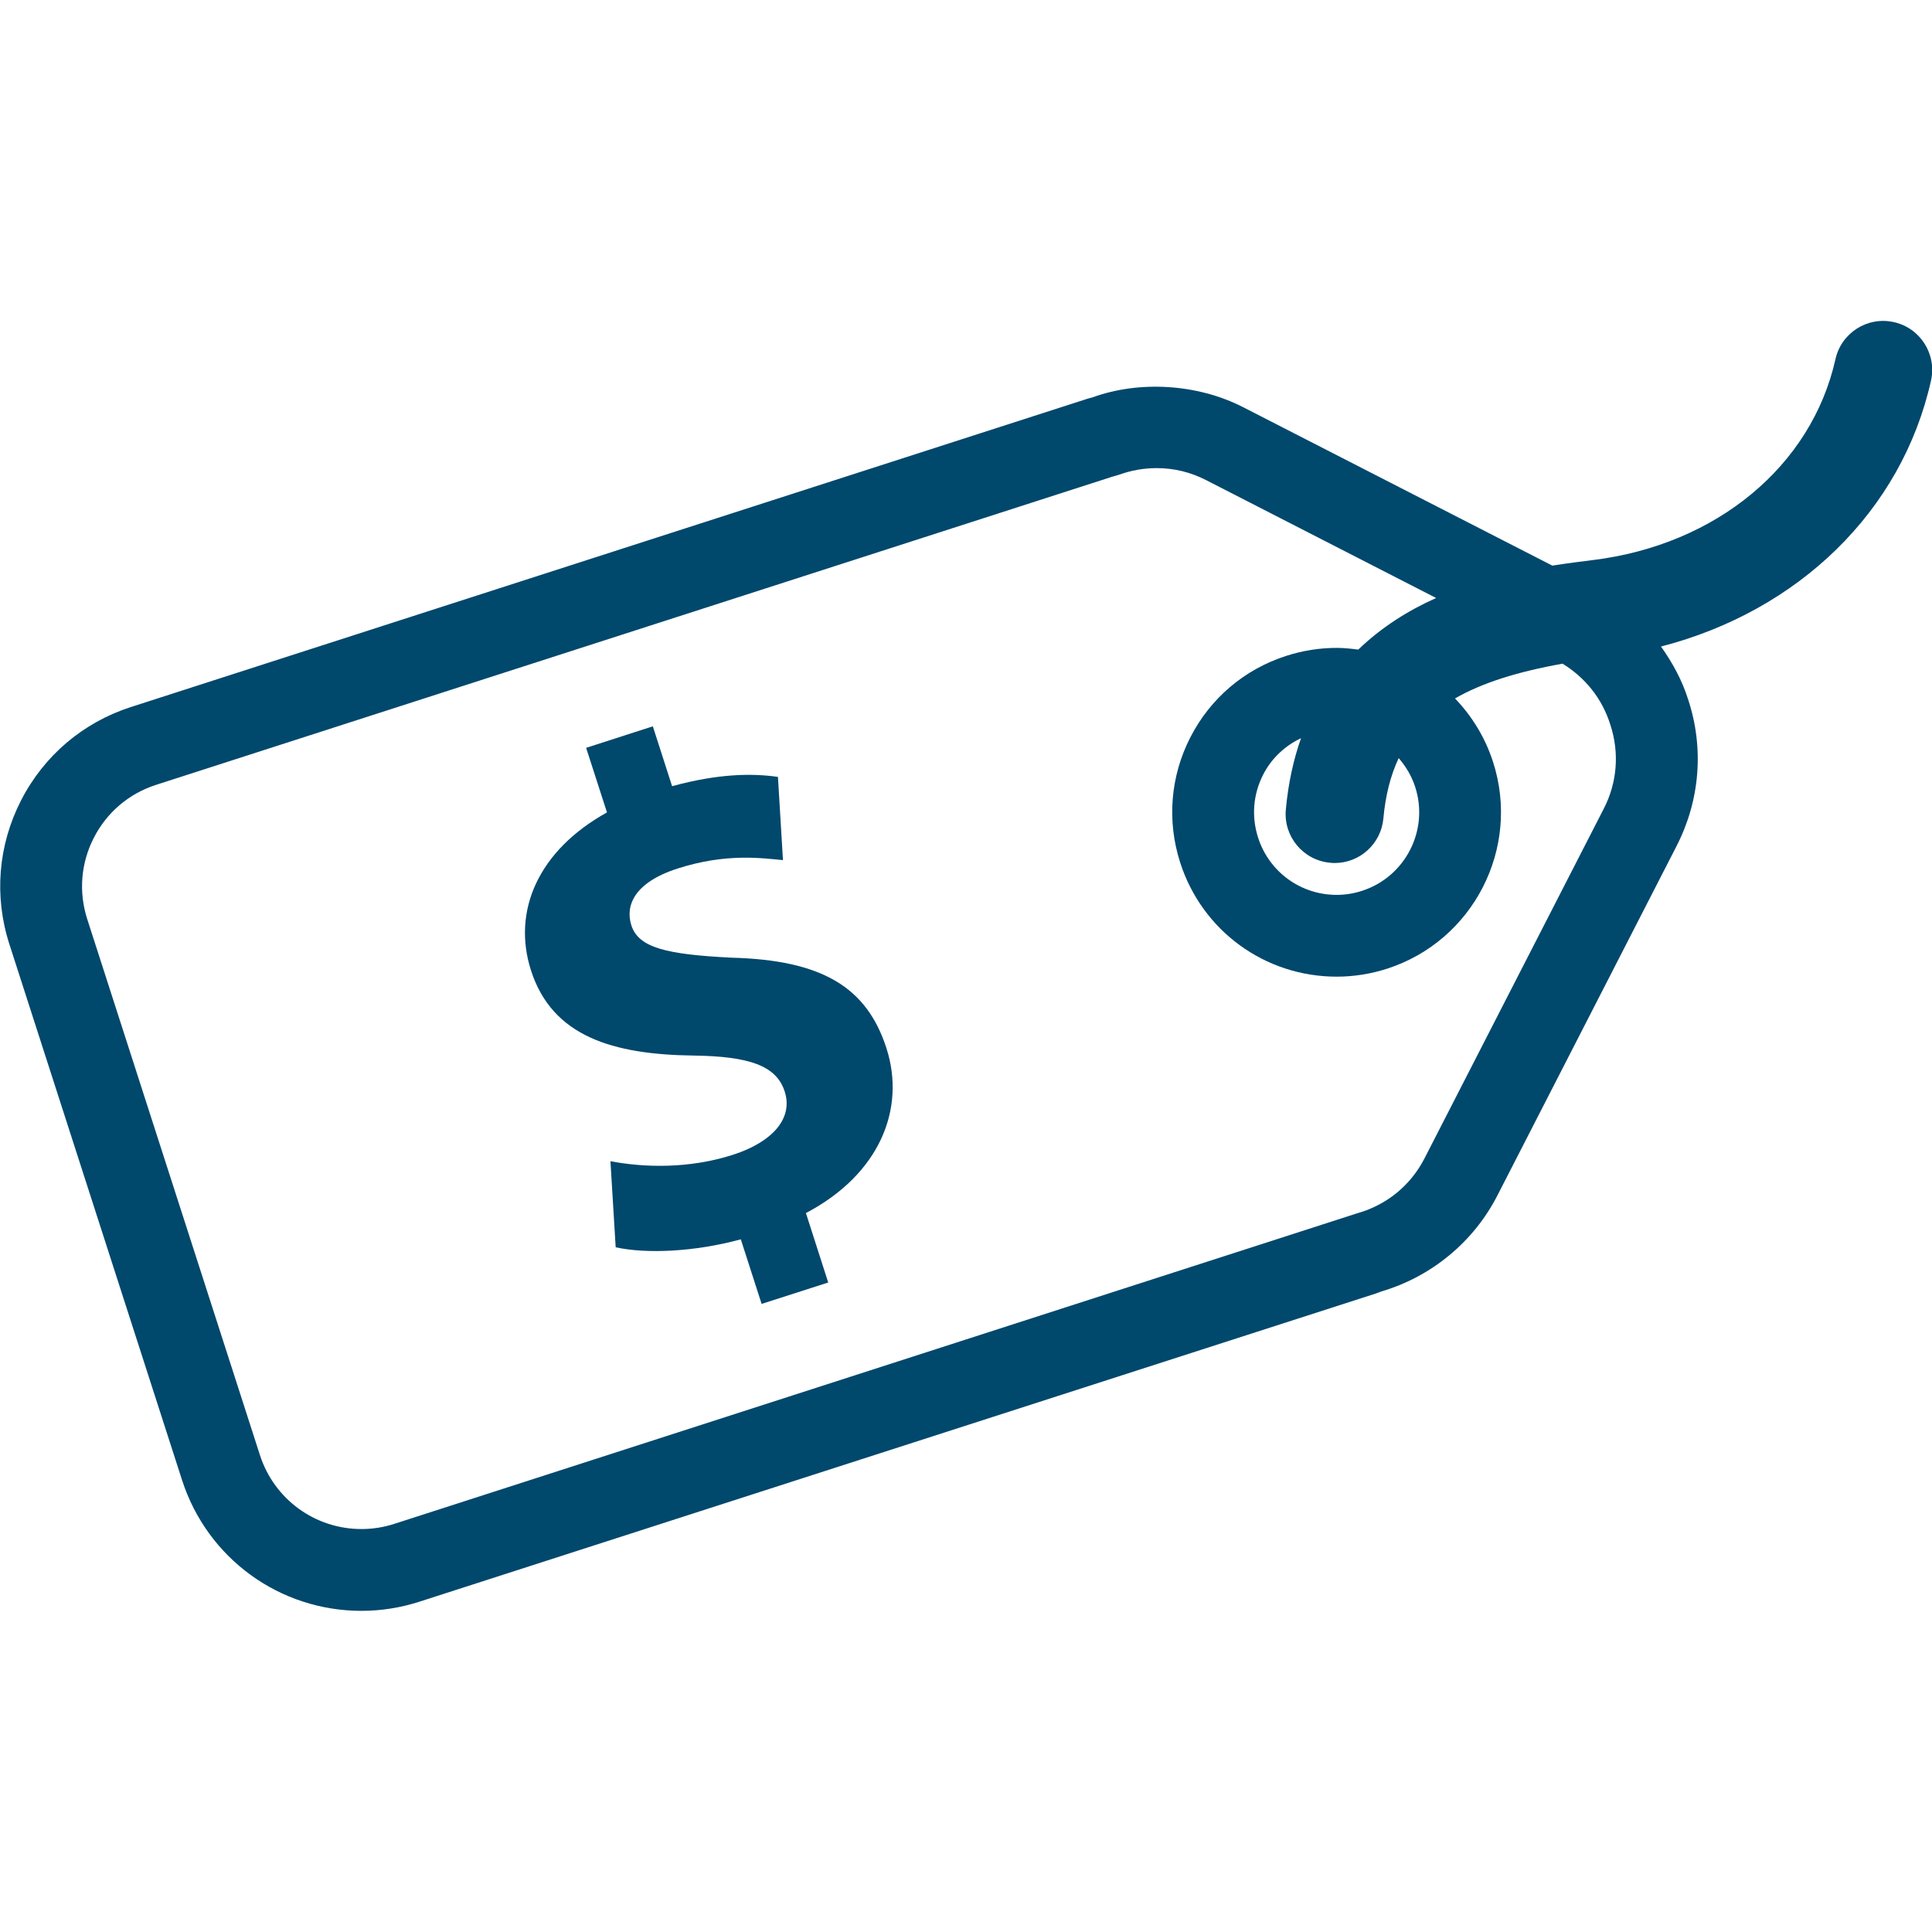 <?xml version="1.0" encoding="utf-8"?>
<!-- Generator: Adobe Illustrator 16.0.4, SVG Export Plug-In . SVG Version: 6.00 Build 0)  -->
<!DOCTYPE svg PUBLIC "-//W3C//DTD SVG 1.1//EN" "http://www.w3.org/Graphics/SVG/1.1/DTD/svg11.dtd">
<svg version="1.1" id="Layer_1" xmlns="http://www.w3.org/2000/svg" xmlns:xlink="http://www.w3.org/1999/xlink" x="0px" y="0px"
	 width="2048px" height="2048px" viewBox="0 0 2048 2048" enable-background="new 0 0 2048 2048" xml:space="preserve">
<g>
	<path fill="#01486D" d="M775.805,1015.191c-68.742-3.391-98.852-10.387-106.508-34.199c-6.539-20.211,2.098-45.246,48.988-60.316
		c51.926-16.715,90.426-10.84,111.684-8.918l-5.312-88.219c-27.52-3.918-63.223-3.531-112.211,9.859l-20.418-63.465l-70.703,22.801
		l22.098,68.465c-72.312,40.035-100.984,104.129-80.492,167.629c22.516,69.898,86.785,89.023,172.281,90.109
		c59.164,0.84,87.836,10.699,96.613,38.148c9.301,28.777-13.605,53.742-54.758,66.996c-46.82,15.07-94.273,13.637-129.973,6.855
		l5.559,91.262c32.59,7.098,83.57,4.93,132.629-8.461l22.066,68.465l70.598-22.695l-23.641-73.605
		c78.258-41.121,106.055-110.598,85.355-174.762C918.785,1046.312,871.336,1017.777,775.805,1015.191z"/>
	<path fill="#01486D" d="M2007.578,341.453c-28.008-6.223-55.703,11.328-61.926,39.336
		c-25.316,113.188-126.195,196.758-256.938,212.879c-12.375,1.504-27.098,3.391-43.184,5.91L1318.176,431.84
		c-49.551-25.523-111.371-28.285-159.871-10.699c-1.816,0.457-3.602,0.945-5.664,1.574L138.781,749.48
		c-50.77,16.363-92.137,51.504-116.473,98.988S-6.434,950.082,9.93,1000.82l183.086,568.242
		c26.785,82.836,103.188,138.504,190.148,138.504c20.734,0,41.367-3.25,61.262-9.652l1014.176-326.797
		c1.711-0.594,3.391-1.188,5.453-2.062c53.219-15.562,98.082-52.59,123.293-101.895l189.871-370.297
		c24.965-48.672,29.266-104.164,12.238-155.531c-6.434-20.527-16.68-38.953-28.711-55.98
		c145.742-37.695,255.293-143.539,286.203-281.902C2053.211,375.441,2035.586,347.676,2007.578,341.453z M1500.176,834.238
		c14.824,45.91-10.488,95.285-56.438,110.109c-8.742,2.832-17.797,4.266-26.852,4.266c-38.148,0-71.613-24.406-83.258-60.699
		c-7.203-22.312-5.281-46.02,5.422-66.859c8.809-17.203,22.938-30.387,40.105-38.566c-7.938,22.379-13.531,47.484-16.121,75.703
		c-2.621,28.531,18.395,53.742,46.961,56.367c1.609,0.207,3.254,0.277,4.859,0.277c26.508,0,49.129-20.281,51.578-47.203
		c2.238-24.406,7.551-45.527,16.223-63.992C1490.281,812.418,1496.434,822.629,1500.176,834.238z M1700.047,857.281
		l-189.871,370.367c-14.824,28.988-40.316,49.793-71.75,58.57L417.852,1615.395c-11.328,3.637-22.973,5.453-34.688,5.453
		c-49.23,0-92.484-31.504-107.625-78.395L92.453,974.246c-9.234-28.742-6.75-59.34,7.027-86.195
		c13.742-26.887,37.168-46.785,65.875-56.051L1179.32,505.238l6.785-1.961c12.938-4.684,26.398-7.062,40-7.062
		c18.359,0,36.016,4.301,52.488,12.762l243.785,124.938c-29.441,13.078-57.836,30.91-82.59,54.688
		c-7.52-0.98-15.105-1.816-22.867-1.816c-18.078,0-36.086,2.867-53.43,8.461c-44.305,14.195-80.355,44.863-101.613,86.227
		c-21.262,41.438-25.07,88.711-10.805,132.98c23.219,72.273,89.863,120.844,165.812,120.844c18.078,0,36.086-2.832,53.461-8.426
		c91.441-29.477,141.828-127.84,112.352-219.172c-8.324-25.91-22.414-48.641-40.32-67.312
		c28.465-16.434,66.055-28.285,113.992-36.855c23.918,14.688,41.891,36.785,50.562,64.41
		C1716.793,797.699,1714.383,829.449,1700.047,857.281z"/>
</g>
</svg>
